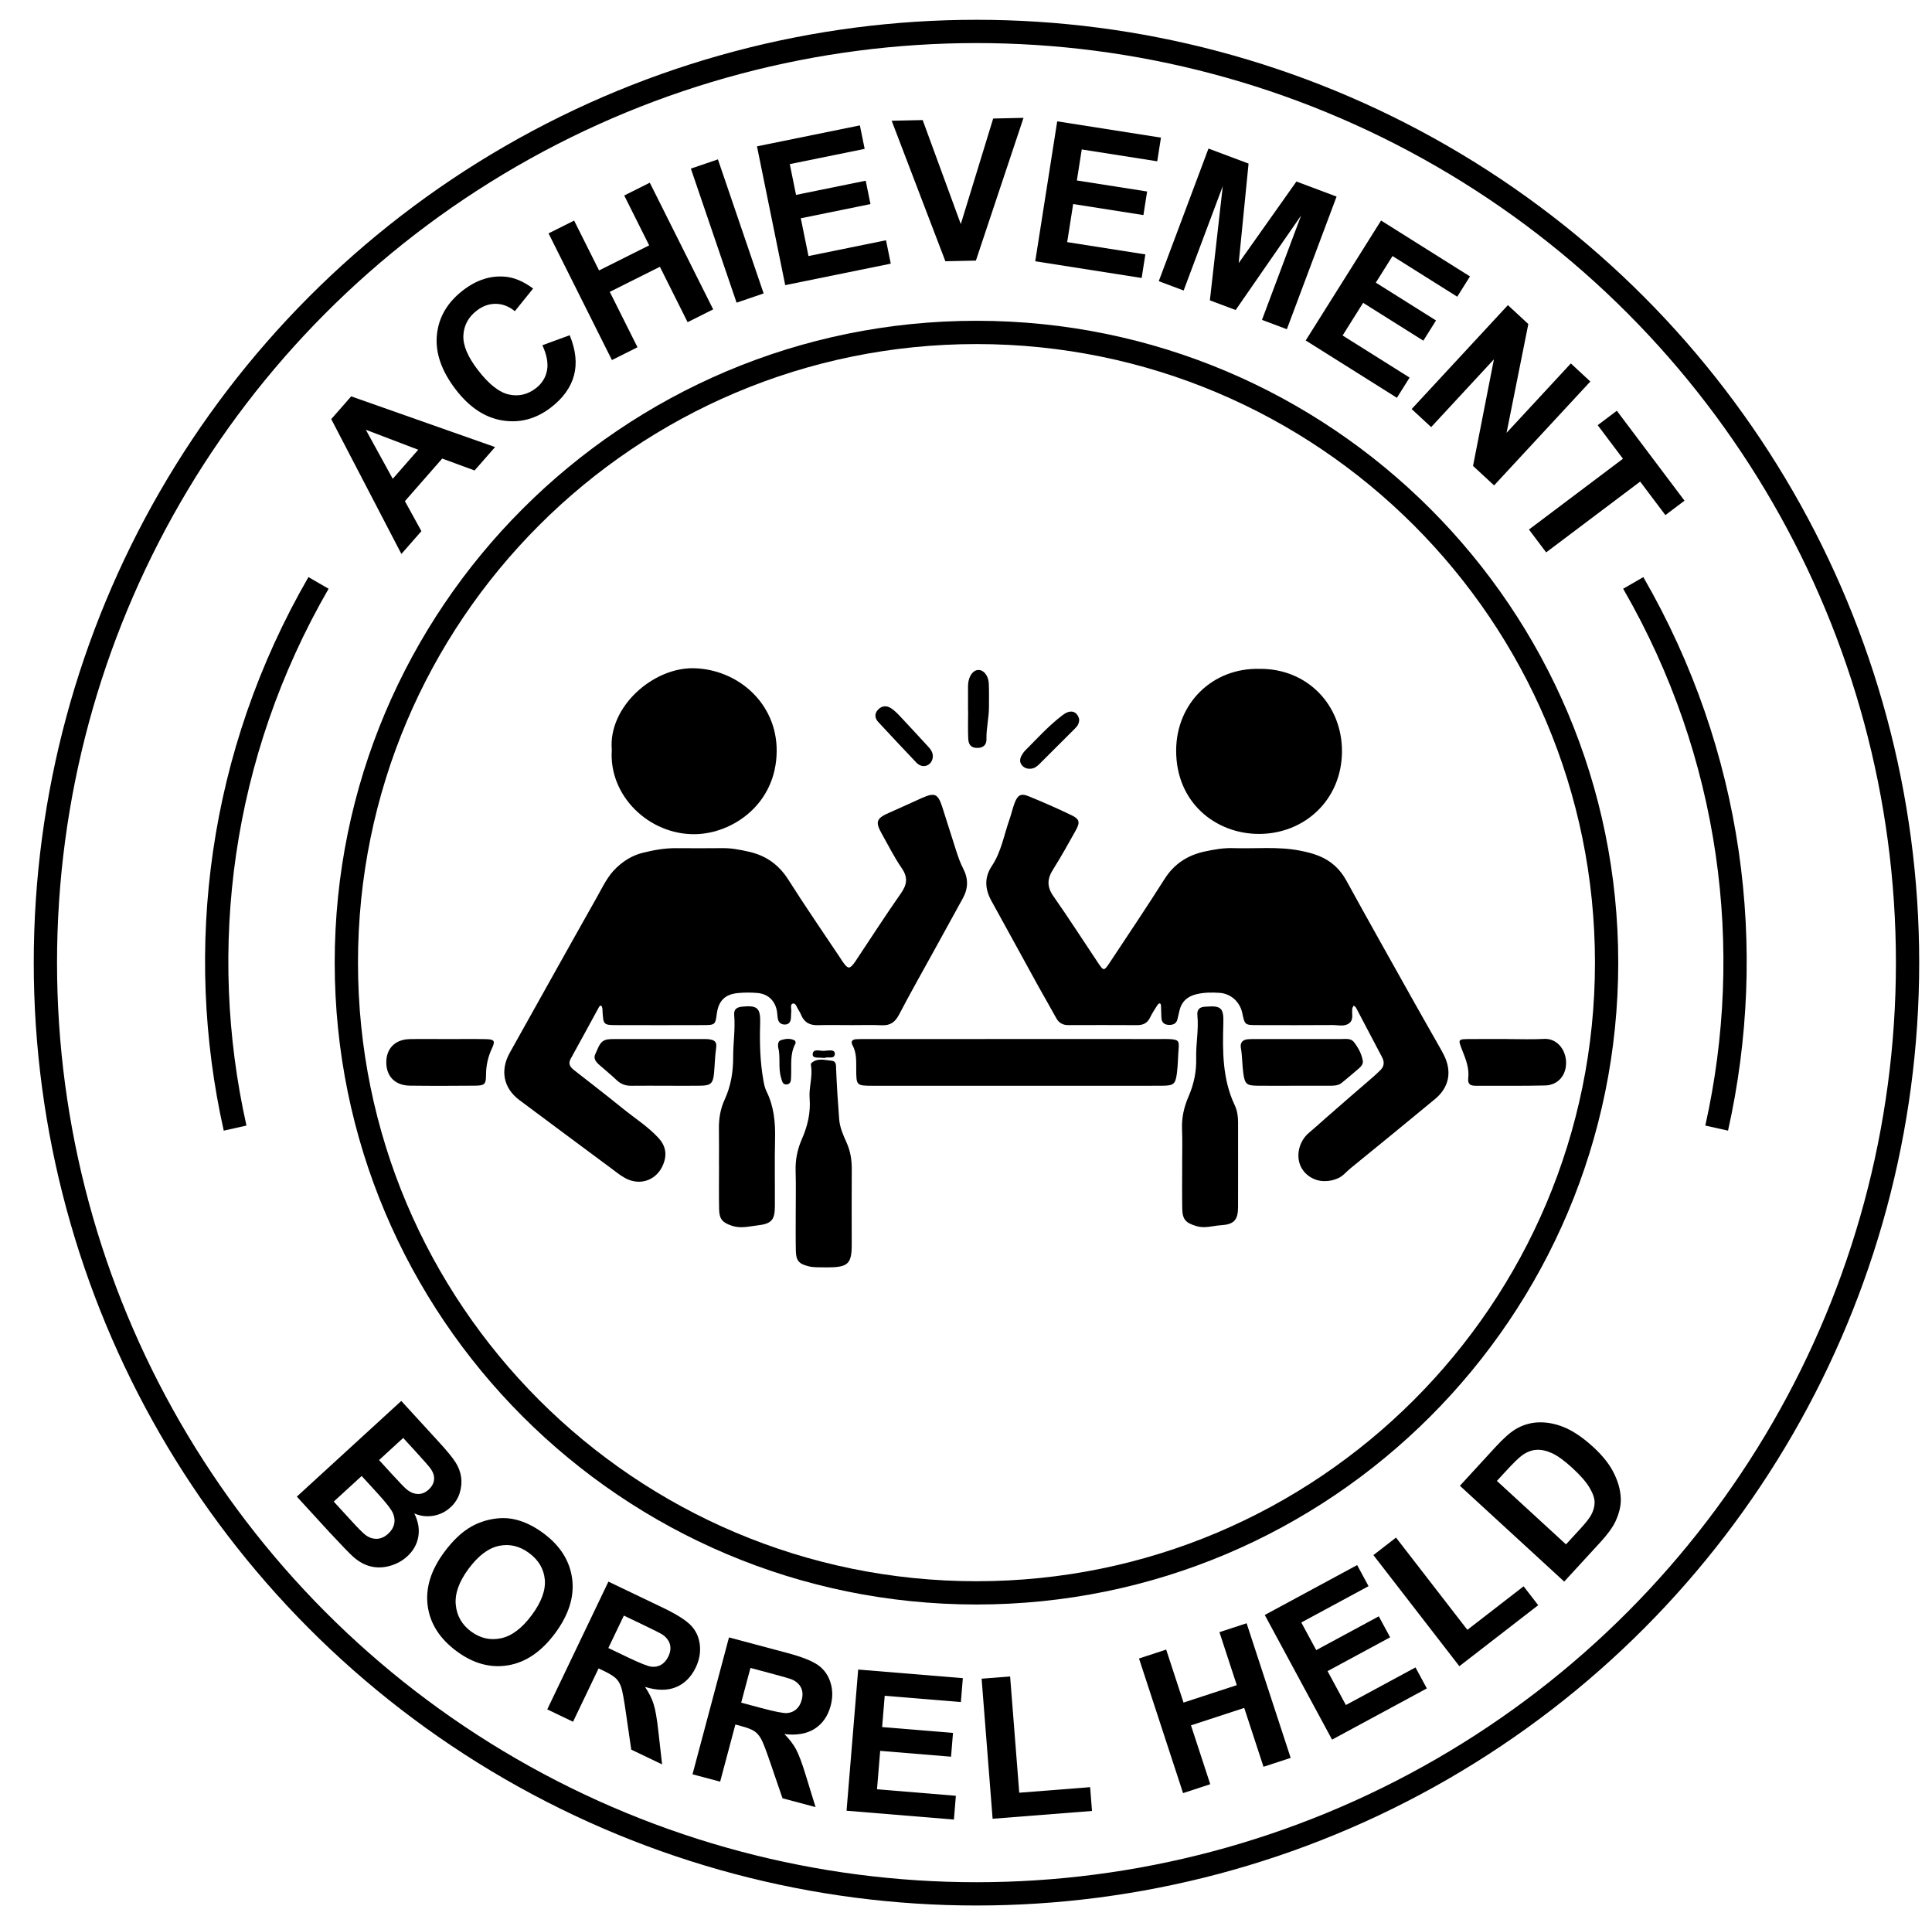 <?xml version="1.0" encoding="utf-8"?>
<!-- Generator: Adobe Illustrator 16.0.0, SVG Export Plug-In . SVG Version: 6.00 Build 0)  -->
<!DOCTYPE svg PUBLIC "-//W3C//DTD SVG 1.1//EN" "http://www.w3.org/Graphics/SVG/1.1/DTD/svg11.dtd">
<svg version="1.1" id="Layer_1" xmlns="http://www.w3.org/2000/svg" xmlns:xlink="http://www.w3.org/1999/xlink" x="0px" y="0px"
	 width="830px" height="826px" viewBox="0 0 830 826" enable-background="new 0 0 830 826" xml:space="preserve">
<path fill="none" stroke="#000000" stroke-width="10" stroke-miterlimit="10" d="M690.208,413.5
	c0,149.502-121.206,270.709-270.708,270.709c-149.509,0-270.708-121.207-270.708-270.709c0-149.509,121.2-270.708,270.708-270.708
	C569.002,142.792,690.208,263.991,690.208,413.5z"/>
<circle fill="none" stroke="#000000" stroke-width="10" stroke-miterlimit="10" cx="419.5" cy="413.5" r="400"/>
<g>
	<path d="M212.685,192.038l-8.809,10.051l-13.896-5.114l-16.03,18.291l7.084,12.886l-8.589,9.801l-30.139-57.926l8.563-9.77
		L212.685,192.038z M179.673,193.183l-22.506-8.576l11.563,21.062L179.673,193.183z"/>
	<path d="M233.009,148.291l11.734-4.296c2.616,6.371,3.23,12.13,1.84,17.278c-1.389,5.148-4.667,9.719-9.833,13.712
		c-6.393,4.941-13.335,6.818-20.826,5.632c-7.492-1.186-14.165-5.567-20.02-13.142c-6.193-8.012-8.934-15.834-8.223-23.465
		c0.711-7.631,4.438-14.053,11.181-19.265c5.889-4.552,12.018-6.509,18.386-5.871c3.779,0.366,7.706,2.052,11.779,5.059
		l-7.845,9.735c-2.499-2.056-5.209-3.108-8.132-3.157s-5.676,0.925-8.259,2.921c-3.568,2.758-5.474,6.277-5.716,10.556
		c-0.243,4.279,1.854,9.287,6.287,15.022c4.704,6.086,9.149,9.575,13.335,10.466c4.186,0.892,8.03-0.017,11.533-2.725
		c2.583-1.997,4.171-4.535,4.763-7.615C235.584,156.057,234.924,152.441,233.009,148.291z"/>
	<path d="M262.884,154.657l-27.227-54.413l10.986-5.498l10.716,21.417l21.528-10.772l-10.716-21.417l10.986-5.498l27.227,54.413
		l-10.986,5.498l-11.905-23.792l-21.528,10.772l11.905,23.792L262.884,154.657z"/>
	<path d="M316.442,130.011l-19.643-57.587l11.627-3.966l19.643,57.587L316.442,130.011z"/>
	<path d="M337.337,122.481l-12.134-59.623l44.208-8.997l2.053,10.086l-32.17,6.547l2.69,13.218l29.933-6.092l2.044,10.045
		l-29.933,6.092l3.302,16.228l33.309-6.779l2.044,10.045L337.337,122.481z"/>
	<path d="M406.141,112.22l-23.073-60.354l13.32-0.292l16.379,44.684l13.911-45.347l13.029-0.285l-20.454,61.307L406.141,112.22z"/>
	<path d="M444.748,112.227l9.438-60.108l44.568,6.999l-1.597,10.168l-32.432-5.093l-2.093,13.325l30.177,4.739l-1.59,10.127
		l-30.178-4.739l-2.568,16.36l33.58,5.273l-1.59,10.127L444.748,112.227z"/>
	<path d="M497.813,120.782l21.359-56.973l17.217,6.455l-4.232,42.738l24.79-35.03l17.255,6.469l-21.359,56.973l-10.687-4.007
		l16.813-44.847l-28.123,40.607l-11.075-4.152l5.543-49.073l-16.813,44.847L497.813,120.782z"/>
	<path d="M560.94,146.246l32.375-51.517l38.197,24.005l-5.477,8.715l-27.796-17.468l-7.178,11.421l25.864,16.253l-5.455,8.68
		l-25.863-16.253l-8.812,14.021l28.78,18.087l-5.455,8.68L560.94,146.246z"/>
	<path d="M606.459,175.703l41.35-44.635l8.769,8.124l-9.346,46.73l27.614-29.807l8.373,7.757l-41.351,44.635l-9.042-8.377
		l8.971-45.776l-26.965,29.107L606.459,175.703z"/>
	<path d="M656.85,227.459l40.384-30.408l-10.859-14.423l8.223-6.191l29.084,38.626l-8.223,6.191l-10.835-14.389l-40.383,30.408
		L656.85,227.459z"/>
</g>
<path fill="none" stroke="#000000" stroke-width="10" stroke-miterlimit="10" d="M737.491,484.571
	c17.234-77.01,6.731-160.452-35.836-234.181"/>
<path fill="none" stroke="#000000" stroke-width="10" stroke-miterlimit="10" d="M100.999,484.571
	c-17.234-77.01-6.731-160.452,35.836-234.181"/>
<g>
	<path fill-rule="evenodd" clip-rule="evenodd" d="M365.331,440.329c-4.667,0-9.335-0.092-13.999,0.031
		c-3.391,0.088-5.795-1.141-7.124-4.328c-0.319-0.766-0.693-1.528-1.164-2.209c-0.726-1.049-1.154-3.096-2.443-2.743
		c-1.306,0.356-0.512,2.333-0.674,3.589c-0.127,0.988-0.053,2.001-0.178,2.989c-0.192,1.513-1.027,2.44-2.638,2.425
		c-1.52-0.015-2.545-0.789-2.894-2.26c-0.229-0.964-0.241-1.978-0.364-2.967c-0.587-4.709-3.697-7.922-8.451-8.326
		c-2.81-0.238-5.68-0.239-8.484,0.041c-5.543,0.555-8.259,3.396-8.986,8.939c-0.602,4.594-0.751,4.799-5.679,4.816
		c-12.5,0.045-24.999,0.041-37.499,0.002c-5.389-0.017-5.543-0.223-5.885-5.578c-0.032-0.499,0.026-1.012-0.072-1.495
		c-0.092-0.451-0.231-1.124-0.535-1.249c-0.504-0.209-0.83,0.379-1.064,0.807c-3.996,7.306-7.948,14.636-11.995,21.913
		c-1.303,2.344-0.169,3.697,1.55,5.042c6.953,5.436,13.948,10.82,20.798,16.382c5.164,4.192,10.849,7.753,15.393,12.709
		c3.033,3.309,3.654,7.005,2.068,11.104c-2.675,6.914-9.904,9.639-16.437,6.081c-2.179-1.187-4.129-2.806-6.134-4.294
		c-13.112-9.728-26.227-19.451-39.306-29.223c-6.89-5.148-8.347-12.809-4.109-20.369c12.458-22.227,24.823-44.506,37.355-66.691
		c2.52-4.46,4.642-9.191,8.542-12.834c3.267-3.051,6.898-5.25,11.169-6.315c4.688-1.169,9.442-2.021,14.313-1.998
		c6.667,0.03,13.333,0.071,19.999-0.011c3.879-0.049,7.619,0.702,11.358,1.546c7.346,1.657,12.871,5.601,16.974,12.093
		c7.121,11.268,14.709,22.239,22.104,33.333c0.647,0.971,1.246,1.982,1.979,2.885c1.554,1.913,2.22,1.891,3.842-0.095
		c0.63-0.771,1.147-1.637,1.702-2.469c6.193-9.291,12.235-18.688,18.646-27.826c2.646-3.772,3.151-6.845,0.401-10.839
		c-3.201-4.647-5.743-9.753-8.524-14.687c-3.012-5.342-2.438-6.75,3.386-9.272c4.585-1.985,9.099-4.134,13.666-6.16
		c5.605-2.486,6.972-1.942,8.834,3.72c2.082,6.33,3.982,12.721,6.059,19.054c0.828,2.526,1.703,5.078,2.926,7.426
		c2.281,4.376,2.246,8.571-0.133,12.854c-4.043,7.279-8.029,14.591-12.042,21.888c-5.136,9.339-10.408,18.606-15.338,28.054
		c-1.691,3.239-3.77,4.732-7.417,4.571c-4.491-0.198-8.998-0.048-13.498-0.048C365.331,440.335,365.331,440.331,365.331,440.329z"/>
	<path fill-rule="evenodd" clip-rule="evenodd" d="M568.9,507.345c-4.62-0.014-8.917-2.962-10.445-7.166
		c-1.639-4.508-0.139-10.226,3.885-13.598c2.427-2.035,4.762-4.158,7.13-6.253c6.851-6.063,13.816-11.996,20.727-17.992
		c0.88-0.764,1.684-1.614,2.548-2.396c1.871-1.691,2.175-3.597,0.992-5.834c-3.737-7.067-7.428-14.159-11.167-21.226
		c-0.204-0.385-0.687-0.622-1.039-0.927c-0.194,0.414-0.495,0.811-0.565,1.244c-0.343,2.083,0.669,4.593-1.161,6.175
		c-2.057,1.778-4.803,0.918-7.244,0.935c-10.831,0.076-21.663,0.056-32.494,0.025c-5.289-0.015-5.289-0.059-6.387-5.224
		c-1.01-4.755-4.895-8.31-9.729-8.63c-3.318-0.221-6.643-0.215-9.94,0.577c-3.967,0.953-6.463,3.249-7.354,7.253
		c-0.253,1.138-0.531,2.271-0.79,3.408c-0.457,2.012-1.876,2.582-3.735,2.518c-1.996-0.068-3.084-1.09-3.188-3.082
		c-0.087-1.664-0.096-3.33-0.167-4.995c-0.02-0.472-0.063-1.14-0.602-1.153c-0.343-0.008-0.796,0.502-1.034,0.883
		c-1.06,1.695-2.196,3.361-3.046,5.16c-1.156,2.451-3.015,3.311-5.608,3.297c-9.832-0.053-19.664-0.047-29.496-0.01
		c-2.412,0.009-4.083-0.924-5.256-3.07c-2.633-4.822-5.422-9.559-8.074-14.37c-6.592-11.959-13.107-23.96-19.724-35.903
		c-2.822-5.095-3.14-10.049,0.179-15.035c4.052-6.088,5.203-13.285,7.578-20.013c0.83-2.354,1.354-4.819,2.244-7.147
		c1.232-3.221,2.689-4.094,5.756-2.853c6.324,2.562,12.585,5.31,18.729,8.275c3.384,1.633,3.646,3.034,1.742,6.45
		c-3.161,5.673-6.314,11.361-9.78,16.848c-2.528,4.002-2.681,7.392,0.16,11.436c6.606,9.406,12.8,19.102,19.204,28.65
		c2.395,3.57,2.543,3.584,4.986-0.104c7.913-11.945,15.911-23.839,23.579-35.94c4.128-6.513,9.916-10.218,17.204-11.79
		c4.057-0.875,8.167-1.598,12.376-1.459c9.474,0.313,18.996-0.763,28.419,1.047c2.786,0.535,5.513,1.188,8.169,2.244
		c5.338,2.125,9.187,5.652,11.977,10.74c9.447,17.229,19.101,34.345,28.7,51.489c3.66,6.538,7.392,13.037,11.083,19.559
		c0.738,1.305,1.49,2.604,2.148,3.95c3.452,7.047,2.161,13.743-3.889,18.758c-12.044,9.982-24.175,19.862-36.305,29.741
		c-1.799,1.465-3.248,3.38-5.461,4.326C572.87,506.962,570.935,507.396,568.9,507.345z"/>
	<path fill-rule="evenodd" clip-rule="evenodd" d="M541.333,287.31c20.39-0.113,35.396,15.642,35.185,35.75
		c-0.215,20.549-16.06,35.113-35.594,35.15c-18.447,0.037-35.803-13.29-35.64-36.051C505.428,302.124,520.854,286.71,541.333,287.31
		z"/>
	<path fill-rule="evenodd" clip-rule="evenodd" d="M262.831,322.128c-1.598-18.559,17.792-35.473,35.229-35.089
		c18.672,0.412,35.723,14.83,35.607,35.556c-0.127,22.801-18.941,35.521-35.13,35.73
		C278.916,358.577,261.481,341.966,262.831,322.128z"/>
	<path fill-rule="evenodd" clip-rule="evenodd" d="M435.806,446.306c20.97,0,41.939-0.001,62.909,0.001
		c1.331,0,2.667-0.048,3.993,0.042c3.548,0.238,3.919,0.759,3.626,4.288c-0.288,3.476-0.28,6.986-0.738,10.438
		c-0.614,4.621-1.434,5.251-6.146,5.292c-6.989,0.061-13.979,0.02-20.97,0.02c-33.784,0.001-67.568,0-101.353,0.001
		c-0.666,0-1.332,0.001-1.997-0.001c-7.249-0.026-7.258-0.027-7.286-7.172c-0.014-3.492,0.183-6.989-1.587-10.232
		c-0.896-1.641-0.102-2.525,1.649-2.602c1.496-0.066,2.994-0.07,4.492-0.07C393.534,446.306,414.67,446.308,435.806,446.306z"/>
	<path fill-rule="evenodd" clip-rule="evenodd" d="M308.874,500.426c0-5.16,0.07-10.321-0.021-15.48
		c-0.079-4.404,0.626-8.628,2.468-12.628c2.697-5.857,3.671-11.965,3.654-18.426c-0.016-5.942,0.956-11.887,0.44-17.854
		c-0.233-2.701,1.25-3.422,3.57-3.65c6.541-0.646,7.783,0.741,7.579,7.307c-0.252,8.115-0.043,16.247,1.372,24.282
		c0.287,1.63,0.624,3.326,1.347,4.788c3.201,6.466,3.855,13.296,3.687,20.396c-0.229,9.649-0.022,19.309-0.076,28.963
		c-0.034,6.002-1.48,7.549-7.538,8.248c-3.605,0.417-7.159,1.41-10.858,0.17c-4.053-1.359-5.49-2.801-5.572-7.141
		c-0.119-6.323-0.031-12.65-0.031-18.976C308.889,500.426,308.881,500.426,308.874,500.426z"/>
	<path fill-rule="evenodd" clip-rule="evenodd" d="M507.858,500.065c0-4.994,0.163-9.995-0.046-14.98
		c-0.208-4.958,0.838-9.59,2.788-14.07c2.295-5.268,3.442-10.72,3.288-16.5c-0.163-6.121,1.136-12.217,0.523-18.355
		c-0.262-2.613,1.024-3.666,3.445-3.742c0.166-0.006,0.333-0.012,0.499-0.025c6.364-0.508,7.392,0.757,7.202,7.189
		c-0.352,11.966-0.414,23.936,4.887,35.15c1.076,2.277,1.444,4.757,1.441,7.294c-0.012,12.153,0.048,24.306-0.008,36.458
		c-0.025,5.598-1.72,7.463-7.385,7.813c-3.444,0.214-6.811,1.457-10.387,0.403c-4.681-1.38-6.129-2.798-6.208-7.656
		c-0.103-6.324-0.025-12.651-0.025-18.978C507.869,500.065,507.864,500.065,507.858,500.065z"/>
	<path fill-rule="evenodd" clip-rule="evenodd" d="M354.254,544.385c-2.324-0.05-4.659,0.104-6.949-0.474
		c-4.069-1.029-5.299-2.375-5.399-6.553c-0.123-5.152-0.054-10.311-0.059-15.466c-0.005-6.319,0.146-12.644-0.046-18.958
		c-0.145-4.774,0.77-9.267,2.664-13.578c2.449-5.576,3.847-11.359,3.354-17.455c-0.391-4.833,1.448-9.553,0.55-14.389
		c-0.054-0.291,0.046-0.75,0.251-0.928c2.607-2.254,5.671-1.207,8.544-0.973c2.237,0.184,1.969,2.006,2.042,3.789
		c0.292,7.119,0.758,14.231,1.303,21.336c0.271,3.523,1.701,6.771,3.138,9.947c1.686,3.725,2.308,7.561,2.273,11.629
		c-0.092,10.81-0.012,21.62-0.018,32.43c-0.004,7.96-1.605,9.545-9.653,9.639C355.584,544.389,354.919,544.382,354.254,544.385z"/>
	<path fill-rule="evenodd" clip-rule="evenodd" d="M555.701,466.378c-5.159,0.002-10.319,0.051-15.478-0.013
		c-4.666-0.057-5.442-0.688-6.088-5.366c-0.499-3.616-0.419-7.292-1.054-10.914c-0.375-2.145,0.73-3.514,3.016-3.676
		c0.995-0.07,1.994-0.097,2.992-0.098c12.316-0.006,24.633-0.02,36.948,0.011c1.959,0.005,4.222-0.48,5.619,1.308
		c1.844,2.357,3.292,5.025,3.815,8.025c0.252,1.445-0.8,2.51-1.807,3.387c-2.383,2.072-4.813,4.088-7.255,6.092
		c-1.526,1.252-3.395,1.235-5.231,1.239C566.021,466.384,560.861,466.377,555.701,466.378z"/>
	<path fill-rule="evenodd" clip-rule="evenodd" d="M286.107,466.372c-4.982-0.003-9.965-0.041-14.946,0.014
		c-2.459,0.027-4.475-0.732-6.283-2.458c-2.396-2.288-5.002-4.353-7.475-6.562c-1.416-1.264-2.639-2.725-1.58-4.764
		c1.257-2.42,1.72-5.594,5.188-6.119c1.142-0.172,2.318-0.165,3.478-0.166c12.456-0.012,24.911-0.008,37.367-0.004
		c0.83,0,1.667-0.03,2.488,0.067c2.785,0.333,3.699,1.134,3.304,3.844c-0.529,3.63-0.56,7.275-0.912,10.901
		c-0.413,4.252-1.449,5.151-5.683,5.229C296.073,466.444,291.089,466.375,286.107,466.372z"/>
	<path fill-rule="evenodd" clip-rule="evenodd" d="M191.868,446.329c5.655,0.002,11.313-0.089,16.965,0.035
		c3.527,0.078,4.003,0.779,2.558,3.857c-1.734,3.695-2.582,7.473-2.593,11.561c-0.011,3.986-0.634,4.529-4.772,4.565
		c-9.314,0.08-18.63,0.115-27.943-0.011c-6.3-0.084-10.077-3.926-10.129-9.9c-0.053-5.982,3.722-9.917,9.947-10.082
		C181.22,446.214,186.545,446.325,191.868,446.329z"/>
	<path fill-rule="evenodd" clip-rule="evenodd" d="M647.501,446.323c5.312,0,10.635,0.225,15.931-0.063
		c5.137-0.278,9.048,4.161,9.346,9.606c0.316,5.797-3.298,10.254-8.997,10.395c-9.953,0.246-19.916,0.072-29.875,0.123
		c-2.265,0.012-3.431-0.764-3.141-3.23c0.505-4.29-1.06-8.176-2.586-12.04c-1.873-4.739-1.903-4.758,3.388-4.796
		c5.312-0.039,10.623-0.009,15.935-0.009C647.501,446.313,647.501,446.319,647.501,446.323z"/>
	<path fill-rule="evenodd" clip-rule="evenodd" d="M415.87,305.354c0-2.991-0.003-5.982,0.001-8.975
		c0.002-0.83-0.018-1.664,0.042-2.492c0.259-3.619,2.233-6.214,4.612-6.099c2.232,0.107,4.125,2.549,4.276,5.903
		c0.149,3.316,0.05,6.646,0.062,9.969c0.018,4.658-1.19,9.215-1.072,13.896c0.06,2.335-1.35,3.653-3.771,3.711
		c-2.529,0.061-3.92-1.077-4.057-3.95c-0.188-3.979-0.047-7.975-0.047-11.963C415.9,305.354,415.885,305.354,415.87,305.354z"/>
	<path fill-rule="evenodd" clip-rule="evenodd" d="M396.725,329.069c-1.238-0.051-2.246-0.644-3.056-1.5
		c-5.471-5.783-10.946-11.564-16.346-17.414c-1.531-1.658-1.753-3.617-0.076-5.359c1.587-1.65,3.61-1.831,5.457-0.641
		c1.511,0.975,2.827,2.307,4.073,3.627c4.095,4.345,8.115,8.76,12.17,13.141c1.045,1.129,1.82,2.368,1.803,3.973
		C400.725,327.279,398.922,329.149,396.725,329.069z"/>
	<path fill-rule="evenodd" clip-rule="evenodd" d="M463.624,308.941c0.032,1.831-0.736,2.914-1.688,3.868
		c-5.161,5.178-10.339,10.34-15.521,15.497c-0.955,0.951-2.03,1.726-3.431,1.872c-1.588,0.166-2.979-0.244-3.996-1.531
		c-1.076-1.362-0.855-2.805-0.064-4.193c0.407-0.717,0.871-1.436,1.447-2.015c5.268-5.297,10.289-10.858,16.288-15.379
		c2.666-2.009,5.058-1.864,6.396,0.39C463.383,308.003,463.522,308.667,463.624,308.941z"/>
	<path fill-rule="evenodd" clip-rule="evenodd" d="M334.293,449.838c-0.145-1.473-0.002-2.698,1.355-3.101
		c1.92-0.57,3.919-0.826,5.784,0.205c0.275,0.151,0.477,1.003,0.308,1.307c-2.495,4.495-1.648,9.405-1.876,14.186
		c-0.069,1.446,0.039,3.299-2.029,3.389c-1.715,0.073-1.878-1.605-2.262-2.844C334.22,458.614,335.433,453.993,334.293,449.838z"/>
	<path fill-rule="evenodd" clip-rule="evenodd" d="M354.201,454.485c-2.08-0.4-5.092,0.387-5.066-1.561
		c0.036-2.662,3.079-1.451,4.8-1.525c1.657-0.071,4.682-0.85,4.713,1.154C358.691,455.269,355.484,453.679,354.201,454.485z"/>
</g>
<g>
	<path d="M172.391,601.764l16.427,17.936c3.252,3.55,5.528,6.333,6.831,8.349c1.302,2.016,2.114,4.142,2.438,6.379
		c0.323,2.237,0.124,4.529-0.596,6.877c-0.72,2.348-2.049,4.409-3.988,6.185c-2.102,1.925-4.548,3.125-7.34,3.6
		c-2.792,0.475-5.515,0.145-8.167-0.99c1.708,3.463,2.276,6.808,1.704,10.033c-0.572,3.227-2.154,6.026-4.746,8.399
		c-2.041,1.868-4.459,3.211-7.256,4.028c-2.797,0.817-5.525,0.933-8.182,0.346c-2.658-0.586-5.222-1.962-7.692-4.127
		c-1.546-1.36-4.984-4.909-10.313-10.646l-13.988-15.272L172.391,601.764z M155.377,634.006l-11.998,10.988l7.681,8.387
		c2.99,3.264,4.979,5.251,5.966,5.96c1.479,1.123,3.08,1.673,4.804,1.65c1.724-0.022,3.382-0.762,4.974-2.22
		c1.347-1.233,2.19-2.606,2.531-4.119c0.34-1.513,0.16-3.082-0.542-4.709c-0.703-1.627-2.941-4.501-6.716-8.623L155.377,634.006z
		 M173.221,617.663l-10.376,9.503l5.438,5.938c3.233,3.529,5.293,5.677,6.18,6.44c1.604,1.382,3.256,2.111,4.957,2.186
		s3.275-0.551,4.724-1.878c1.388-1.271,2.165-2.686,2.331-4.246c0.166-1.559-0.35-3.178-1.549-4.855
		c-0.721-0.992-3.034-3.62-6.939-7.884L173.221,617.663z"/>
	<path d="M190.893,666.643c3.694-4.977,7.539-8.601,11.535-10.873c2.958-1.663,6.131-2.771,9.521-3.321
		c3.389-0.551,6.583-0.455,9.581,0.288c4,0.972,7.989,2.933,11.966,5.885c7.198,5.344,11.3,11.852,12.307,19.525
		c1.006,7.673-1.443,15.487-7.347,23.44c-5.855,7.888-12.58,12.467-20.174,13.738c-7.595,1.271-14.98-0.757-22.156-6.084
		c-7.265-5.393-11.396-11.896-12.394-19.512C182.733,682.114,185.121,674.419,190.893,666.643z M201.305,673.854
		c-4.106,5.532-5.942,10.674-5.506,15.425c0.436,4.752,2.62,8.587,6.552,11.506c3.933,2.92,8.211,3.898,12.835,2.938
		c4.624-0.961,9.039-4.273,13.245-9.938c4.156-5.599,6.029-10.688,5.619-15.265c-0.41-4.577-2.647-8.375-6.713-11.393
		c-4.066-3.019-8.378-4.057-12.936-3.115C209.842,664.952,205.477,668.233,201.305,673.854z"/>
	<path d="M235.104,734.26l26.278-54.877l23.321,11.168c5.864,2.808,9.89,5.342,12.076,7.6c2.186,2.259,3.473,5.03,3.864,8.315
		c0.39,3.286-0.191,6.551-1.745,9.795c-1.972,4.117-4.811,6.938-8.516,8.462c-3.706,1.523-8.134,1.481-13.285-0.127
		c1.727,2.546,2.969,5.027,3.729,7.446c0.759,2.419,1.439,6.395,2.042,11.929l1.574,13.915l-13.251-6.346l-2.292-15.777
		c-0.801-5.63-1.46-9.25-1.977-10.863c-0.517-1.612-1.263-2.905-2.238-3.879c-0.976-0.974-2.736-2.069-5.282-3.288l-2.246-1.075
		l-10.97,22.909L235.104,734.26z M261.349,707.897l8.198,3.926c5.315,2.545,8.742,3.91,10.28,4.094
		c1.538,0.185,2.944-0.093,4.218-0.833c1.274-0.739,2.306-1.933,3.095-3.579c0.884-1.847,1.105-3.574,0.664-5.182
		c-0.442-1.607-1.49-2.991-3.143-4.151c-0.839-0.555-3.504-1.908-7.996-4.059l-8.647-4.141L261.349,707.897z"/>
	<path d="M297.51,762.142l15.666-58.793l24.985,6.657c6.283,1.674,10.708,3.419,13.274,5.233s4.345,4.3,5.336,7.456
		c0.991,3.157,1.024,6.473,0.098,9.948c-1.175,4.411-3.443,7.709-6.802,9.892c-3.359,2.184-7.719,2.962-13.078,2.336
		c2.167,2.182,3.848,4.391,5.042,6.626c1.193,2.237,2.599,6.019,4.214,11.346l4.123,13.383l-14.197-3.782l-5.174-15.08
		c-1.83-5.385-3.147-8.821-3.954-10.31c-0.806-1.489-1.778-2.622-2.917-3.397c-1.139-0.776-3.072-1.527-5.799-2.254l-2.406-0.642
		l-6.54,24.544L297.51,762.142z M318.421,731.376l8.783,2.341c5.695,1.517,9.314,2.224,10.86,2.12s2.875-0.637,3.991-1.6
		c1.116-0.962,1.909-2.326,2.379-4.091c0.527-1.979,0.424-3.717-0.308-5.215c-0.732-1.498-2.018-2.663-3.857-3.497
		c-0.927-0.39-3.797-1.227-8.609-2.509l-9.264-2.469L318.421,731.376z"/>
	<path d="M363.687,777.786l4.994-60.64l44.962,3.702l-0.845,10.259l-32.719-2.694l-1.107,13.443l30.444,2.507l-0.841,10.217
		l-30.444-2.507l-1.359,16.504l33.877,2.79l-0.841,10.217L363.687,777.786z"/>
	<path d="M426.432,781.24l-4.724-60.162l12.247-0.961l3.922,49.941l30.453-2.392l0.802,10.22L426.432,781.24z"/>
	<path d="M508.254,770.222l-18.93-57.825L501,708.574l7.45,22.759l22.878-7.488l-7.45-22.76l11.676-3.821l18.929,57.825
		l-11.676,3.821l-8.276-25.283l-22.878,7.488l8.276,25.284L508.254,770.222z"/>
	<path d="M572.262,747.248l-28.912-53.537l39.695-21.438l4.892,9.057l-28.887,15.601l6.41,11.868l26.878-14.515l4.871,9.02
		l-26.878,14.516l7.869,14.571l29.908-16.152l4.872,9.02L572.262,747.248z"/>
	<path d="M626.948,715.711l-36.927-47.729l9.716-7.518l30.654,39.621l24.16-18.692l6.273,8.108L626.948,715.711z"/>
	<path d="M627.185,638.207l15.189-16.537c3.425-3.729,6.321-6.31,8.688-7.742c3.189-1.917,6.633-2.905,10.331-2.966
		c3.698-0.059,7.429,0.737,11.19,2.389s7.741,4.405,11.939,8.261c3.688,3.388,6.446,6.767,8.273,10.135
		c2.231,4.116,3.4,8.14,3.509,12.07c0.087,2.974-0.667,6.188-2.263,9.644c-1.203,2.577-3.339,5.537-6.408,8.879l-15.638,17.025
		L627.185,638.207z M643.076,636.121l29.681,27.261l6.205-6.755c2.32-2.526,3.854-4.481,4.597-5.865
		c0.981-1.804,1.478-3.592,1.491-5.365c0.013-1.771-0.704-3.886-2.15-6.341c-1.445-2.455-3.9-5.273-7.364-8.456
		c-3.465-3.182-6.404-5.318-8.82-6.41s-4.649-1.564-6.699-1.419s-4.035,0.896-5.955,2.251c-1.446,1.002-3.863,3.347-7.251,7.034
		L643.076,636.121z"/>
</g>
</svg>

